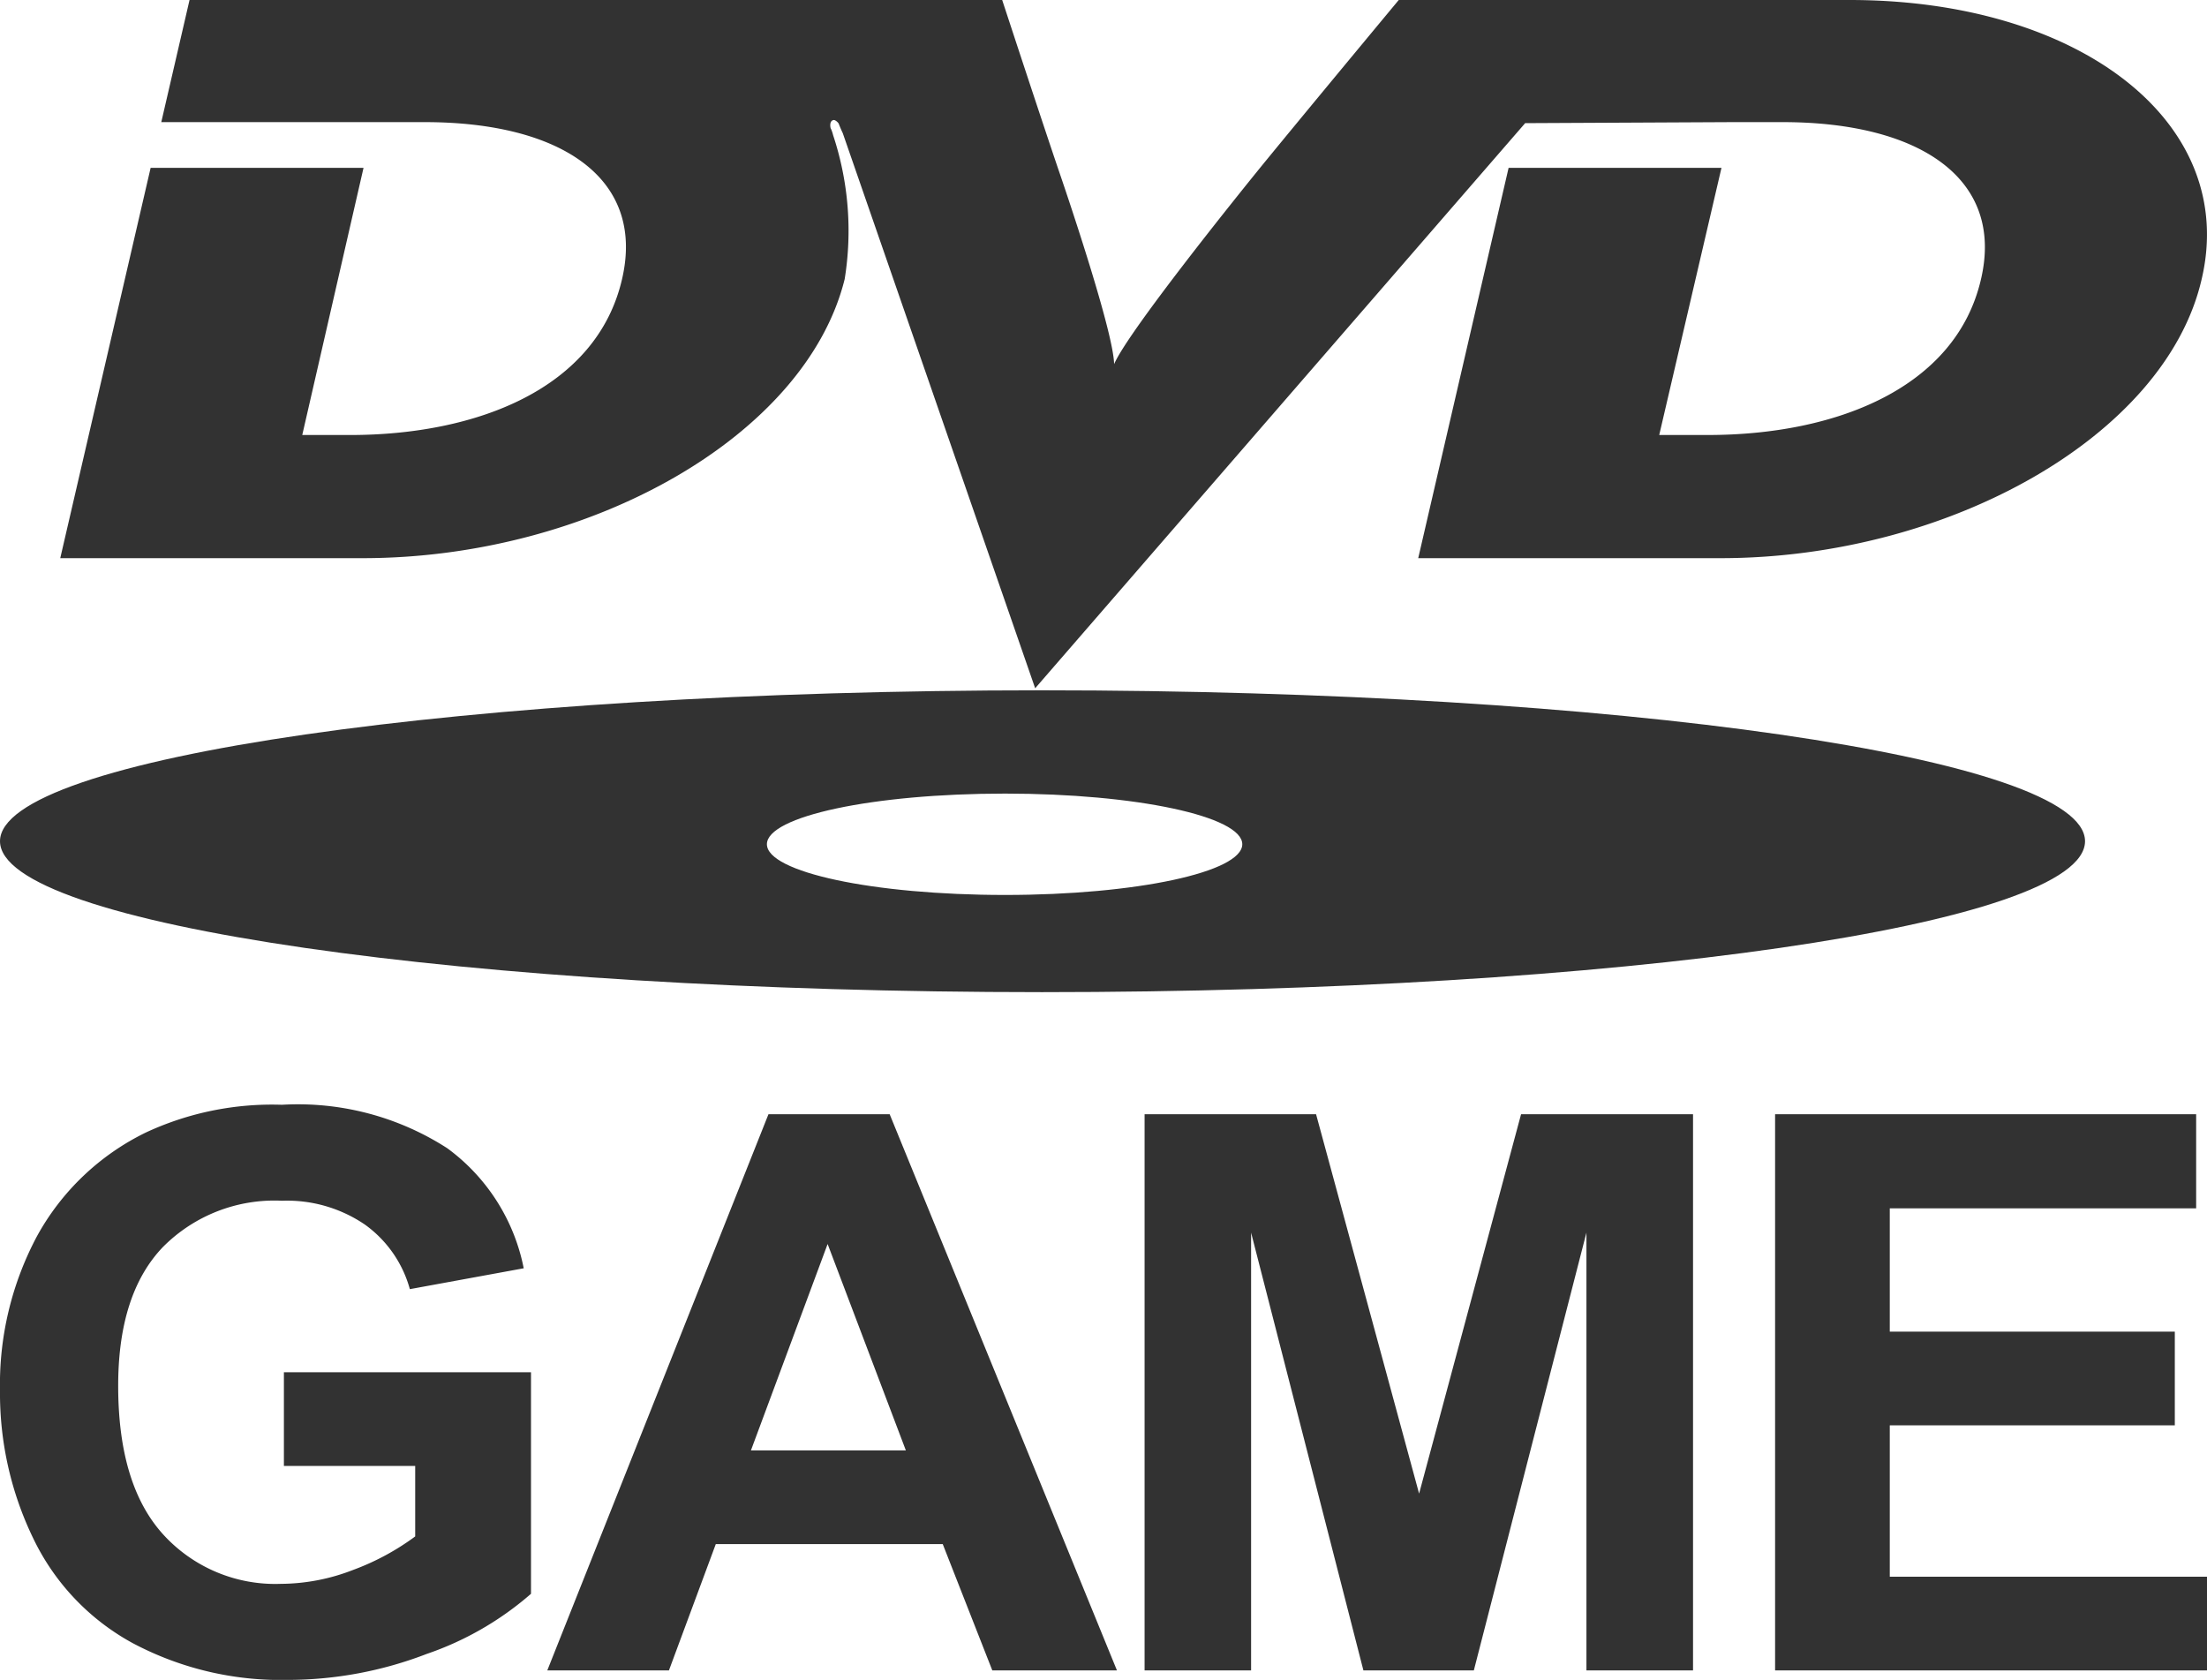 <svg id="Layer_1" data-name="Layer 1" xmlns="http://www.w3.org/2000/svg" viewBox="0 0 95.238 72.491"><title>interactivedvd</title><path d="M54.236,7.415s-6.545,8.058-6.21,8.572c.464-.514-2.349-8.66-2.349-8.66S45.09,5.614,43.247,0H8.179L6.96,5.27H18.33c5.912,0,9.521,2.444,8.513,6.774-1.089,4.715-6.249,6.728-11.745,6.728H13.043L15.687,7.244H6.5L2.6,24.086H15.644c9.816,0,19.127-5.27,20.806-12.042a13.107,13.107,0,0,0-.5-6.215,1.622,1.622,0,0,0-.085-.256c-.041-.044-.084-.344.085-.388.082-.044.25.129.25.171,0,0,.085.217.167.387L44.67,29.7,65.815,5.314l8.934-.044h2.18c5.916,0,9.567,2.444,8.557,6.774C84.4,16.759,79.2,18.771,73.7,18.771H71.6L74.286,7.244H65.1L61.2,24.086H74.244c9.815,0,19.211-5.27,20.764-12.042C96.6,5.27,89.722,0,79.822,0H60.36C55.2,6.214,54.236,7.415,54.236,7.415Z" fill="#323232"/><path d="M44.964,29.788C20.134,29.788,0,32.7,0,36.3s20.134,6.513,44.964,6.513c24.876,0,45.011-2.914,45.011-6.513S69.84,29.788,44.964,29.788ZM43.37,38.619c-5.7,0-10.276-.987-10.276-2.189s4.571-2.185,10.276-2.185c5.661,0,10.238.984,10.238,2.185S49.031,38.619,43.37,38.619Z" fill="#323232"/><path d="M12.251,63.259V59.215H22.914v9.56a13.47,13.47,0,0,1-4.5,2.595,16.713,16.713,0,0,1-5.975,1.121,13.625,13.625,0,0,1-6.7-1.58,10.126,10.126,0,0,1-4.3-4.518A14.354,14.354,0,0,1,0,60a13.591,13.591,0,0,1,1.6-6.663,10.707,10.707,0,0,1,4.7-4.47,12.905,12.905,0,0,1,5.867-1.194A11.893,11.893,0,0,1,19.3,49.548a8.449,8.449,0,0,1,3.3,5.181l-4.914.9a5.082,5.082,0,0,0-1.947-2.791,5.97,5.97,0,0,0-3.568-1.024,6.777,6.777,0,0,0-5.157,2.014Q5.1,55.842,5.1,59.8q0,4.274,1.938,6.41a6.538,6.538,0,0,0,5.081,2.136,8.684,8.684,0,0,0,3.117-.6A10.762,10.762,0,0,0,17.917,66.3V63.259Z" fill="#323232"/><path d="M48.2,72.082H42.821l-2.139-5.451H30.888l-2.022,5.451H23.617l9.544-24h5.231Zm-9.11-9.495-3.376-8.906-3.309,8.906Z" fill="#323232"/><path d="M49.392,72.082v-24h7.4l4.446,16.37,4.4-16.37h7.421v24h-4.6V53.19L63.6,72.082H58.835L53.988,53.19V72.082Z" fill="#323232"/><path d="M76.6,72.082v-24H94.77v4.059H81.549v5.321h12.3v4.044h-12.3v6.531H95.238v4.044Z" fill="#323232"/></svg>